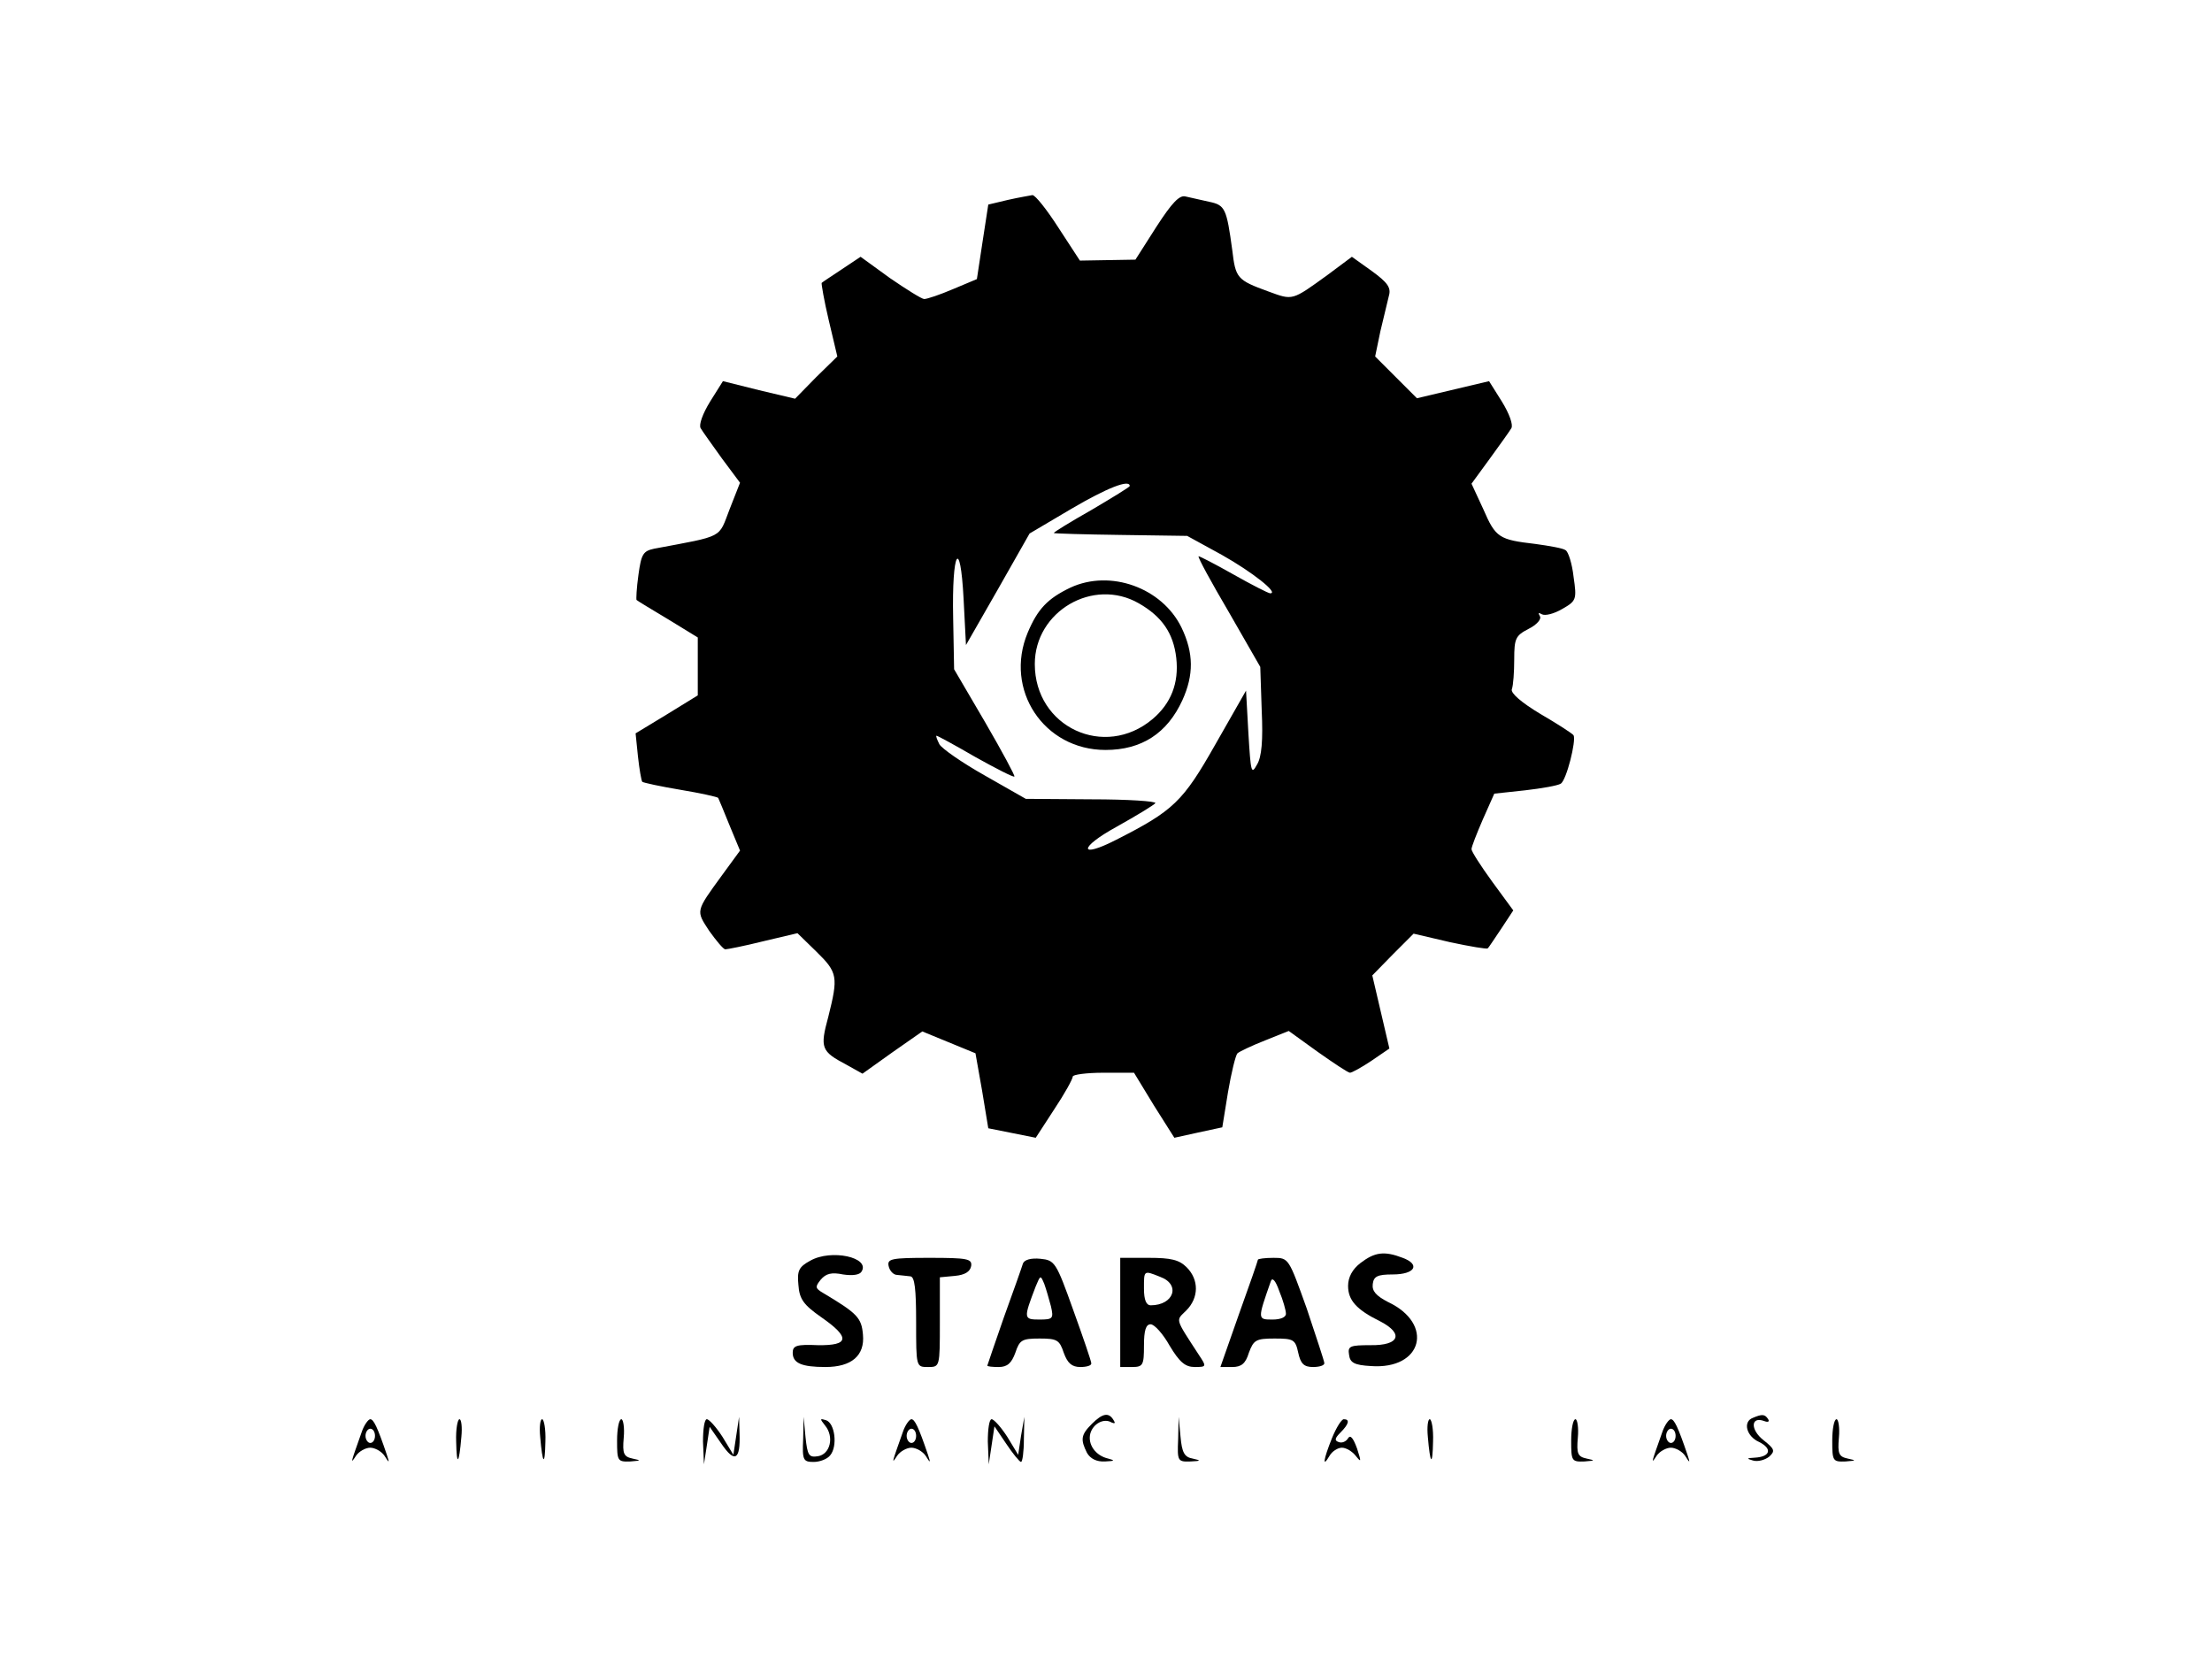 <?xml version="1.0" standalone="no"?>
<!DOCTYPE svg PUBLIC "-//W3C//DTD SVG 20010904//EN"
 "http://www.w3.org/TR/2001/REC-SVG-20010904/DTD/svg10.dtd">
<svg version="1.0" xmlns="http://www.w3.org/2000/svg"
 width="466pt" height="351pt" viewBox="0 0 466 351"
 preserveAspectRatio="xMidYMid meet">

<g transform="translate(0,351) scale(0.1,-0.1)"
fill="#000000" stroke="none">
<path d="M2124 3089 l-42 -10 -12 -78 -12 -79 -50 -21 c-28 -12 -55 -21 -61
-21 -5 0 -37 20 -72 44 l-62 45 -39 -26 c-21 -14 -41 -27 -43 -29 -1 -1 5 -37
15 -79 l18 -76 -45 -44 -44 -45 -76 18 -76 19 -27 -43 c-16 -26 -24 -49 -20
-56 4 -7 25 -36 45 -64 l38 -51 -22 -56 c-24 -62 -10 -55 -159 -83 -23 -5 -27
-11 -33 -55 -4 -28 -5 -52 -4 -53 2 -2 32 -20 67 -41 l62 -38 0 -61 0 -61 -65
-40 -66 -40 5 -49 c3 -27 7 -50 9 -53 2 -2 39 -10 81 -17 42 -7 78 -15 79 -17
1 -2 12 -28 24 -58 l22 -53 -38 -52 c-56 -77 -55 -74 -27 -117 15 -21 30 -39
34 -39 4 0 40 7 80 17 l72 17 40 -39 c45 -44 46 -53 25 -137 -18 -66 -15 -73
38 -101 l34 -19 63 45 63 44 56 -23 56 -23 14 -79 13 -79 50 -10 50 -10 39 60
c22 33 39 64 39 69 0 4 29 8 64 8 l65 0 42 -69 43 -68 50 11 51 11 12 74 c7
41 16 78 20 82 5 4 30 16 58 27 l50 20 61 -44 c34 -24 64 -44 68 -44 4 0 24
11 45 25 l38 26 -18 77 -18 77 43 44 44 44 77 -18 c42 -9 78 -15 79 -13 2 1
14 20 29 42 l25 38 -44 60 c-24 33 -44 64 -44 69 0 5 11 33 24 63 l24 54 65 7
c35 4 69 10 75 14 12 7 33 91 27 102 -3 4 -34 24 -70 45 -40 24 -63 44 -60 52
3 8 5 36 5 63 0 44 3 50 30 64 18 9 28 21 24 27 -4 7 -3 8 4 4 7 -4 26 1 43
11 30 17 31 20 24 68 -3 27 -11 53 -17 56 -5 4 -34 9 -63 13 -77 9 -84 13
-110 73 l-25 54 38 52 c21 29 42 58 46 65 4 7 -4 30 -20 56 l-27 43 -76 -18
-76 -18 -44 44 -44 44 11 53 c7 29 15 63 18 75 5 17 -3 28 -36 52 l-42 30 -51
-38 c-76 -55 -73 -54 -125 -35 -66 24 -69 28 -76 87 -12 88 -15 95 -49 102
-18 4 -40 9 -49 11 -13 4 -29 -13 -62 -64 l-44 -69 -59 -1 -58 -1 -45 69 c-25
39 -49 69 -55 69 -5 -1 -29 -5 -51 -10z m256 -603 c0 -2 -36 -24 -80 -50 -44
-25 -80 -47 -80 -49 0 -1 63 -3 141 -4 l140 -2 73 -40 c64 -36 121 -81 102
-81 -4 0 -39 18 -78 40 -39 22 -72 39 -73 38 -2 -2 27 -55 64 -118 l66 -115 3
-91 c3 -64 0 -99 -10 -115 -12 -22 -13 -16 -18 66 l-5 90 -65 -114 c-68 -120
-88 -139 -208 -200 -80 -41 -80 -17 0 27 43 24 79 46 82 50 2 4 -58 8 -134 8
l-139 1 -86 49 c-48 27 -91 57 -96 66 -5 10 -8 18 -6 18 2 0 39 -20 82 -45 43
-24 80 -43 82 -41 2 1 -26 53 -62 115 l-65 111 -2 108 c-3 141 15 174 22 40
l5 -97 67 117 67 118 88 52 c75 44 123 63 123 48z"/>
<path d="M2255 2272 c-48 -23 -69 -45 -90 -95 -50 -120 34 -247 164 -247 76 0
130 35 162 105 24 53 24 99 -2 153 -41 84 -150 123 -234 84z m144 -33 c49 -28
73 -63 79 -115 6 -53 -11 -96 -50 -129 -101 -85 -248 -17 -248 116 0 111 123
183 219 128z"/>
<path d="M1707 854 c-24 -13 -28 -21 -25 -51 2 -30 11 -42 48 -68 62 -43 59
-60 -7 -59 -45 2 -53 -1 -53 -16 0 -22 19 -30 69 -30 55 0 83 24 79 68 -3 36
-12 45 -84 88 -17 10 -17 13 -5 28 11 13 23 16 47 11 20 -3 35 -1 39 6 19 30
-64 48 -108 23z"/>
<path d="M2866 849 c-17 -13 -26 -30 -26 -48 0 -30 17 -50 68 -75 50 -26 40
-51 -21 -50 -43 0 -48 -2 -45 -20 2 -17 11 -22 46 -24 109 -8 134 89 36 135
-25 13 -34 23 -32 38 2 16 10 20 42 20 47 0 59 21 21 35 -39 15 -59 12 -89
-11z"/>
<path d="M1872 843 c2 -10 10 -19 18 -19 8 -1 21 -2 28 -3 9 -1 12 -27 12 -96
0 -95 0 -95 25 -95 25 0 25 0 25 94 l0 95 32 3 c21 2 32 9 34 21 2 15 -8 17
-88 17 -80 0 -89 -2 -86 -17z"/>
<path d="M2155 848 c-2 -7 -20 -58 -40 -113 -19 -55 -35 -101 -35 -102 0 -2
11 -3 24 -3 18 0 27 8 35 30 9 27 14 30 51 30 37 0 42 -3 51 -30 8 -22 17 -30
35 -30 13 0 24 3 23 8 0 4 -17 54 -38 112 -36 101 -39 105 -69 108 -20 2 -34
-2 -37 -10z m59 -90 c6 -26 4 -28 -24 -28 -34 0 -34 2 -8 70 10 24 10 24 18 5
4 -11 10 -32 14 -47z"/>
<path d="M2360 745 l0 -115 25 0 c23 0 25 4 25 45 0 32 4 45 14 45 8 0 26 -20
40 -45 21 -35 33 -45 53 -45 25 0 25 1 9 25 -52 80 -49 72 -27 94 27 27 27 65
1 91 -16 16 -33 20 -80 20 l-60 0 0 -115z m84 75 c44 -16 29 -60 -20 -60 -9 0
-14 11 -14 35 0 39 -1 39 34 25z"/>
<path d="M2650 856 c0 -2 -18 -54 -40 -115 l-39 -111 25 0 c19 0 28 7 35 30
10 27 15 30 54 30 40 0 44 -2 50 -30 5 -23 12 -30 31 -30 13 0 24 3 24 8 0 4
-17 55 -37 115 -38 106 -38 107 -70 107 -18 0 -33 -2 -33 -4z m59 -113 c1 -8
-11 -13 -28 -13 -32 0 -32 0 -4 80 3 10 10 3 18 -20 8 -19 14 -41 14 -47z"/>
<path d="M2300 510 c-23 -23 -24 -33 -10 -61 7 -12 20 -19 38 -18 20 1 22 2 7
6 -27 6 -44 30 -38 53 6 21 29 33 45 23 7 -3 8 -1 4 5 -10 17 -23 15 -46 -8z"/>
<path d="M3693 523 c-22 -8 -14 -39 13 -51 28 -14 24 -31 -9 -33 -18 -1 -18
-2 -4 -6 10 -3 25 1 34 8 13 12 12 16 -12 35 -28 22 -27 51 2 40 8 -3 11 -1 8
4 -7 11 -13 11 -32 3z"/>
<path d="M762 493 c-23 -65 -25 -70 -12 -50 6 9 20 17 30 17 10 0 24 -8 30
-17 10 -16 11 -16 5 2 -20 59 -28 75 -35 75 -4 0 -13 -12 -18 -27z m28 -8 c0
-8 -4 -15 -10 -15 -5 0 -10 7 -10 15 0 8 5 15 10 15 6 0 10 -7 10 -15z"/>
<path d="M961 473 c1 -53 6 -49 11 10 2 20 0 37 -4 37 -4 0 -8 -21 -7 -47z"/>
<path d="M1138 483 c5 -59 10 -63 11 -10 1 26 -3 47 -7 47 -4 0 -6 -17 -4 -37z"/>
<path d="M1300 475 c0 -43 1 -45 28 -44 23 2 23 2 5 6 -19 4 -22 10 -19 44 2
21 -1 39 -5 39 -5 0 -9 -20 -9 -45z"/>
<path d="M1481 473 l2 -48 6 39 6 40 25 -36 c28 -41 40 -34 38 22 l-1 35 -6
-40 -6 -40 -23 38 c-13 20 -28 37 -33 37 -5 0 -8 -21 -8 -47z"/>
<path d="M1692 478 c-2 -44 0 -48 22 -48 13 0 29 6 35 14 16 19 10 68 -9 74
-13 4 -13 3 -2 -11 20 -24 11 -61 -15 -65 -19 -3 -22 2 -26 40 l-4 43 -1 -47z"/>
<path d="M1902 493 c-23 -65 -25 -70 -12 -50 6 9 20 17 30 17 10 0 24 -8 30
-17 10 -16 11 -16 5 2 -20 59 -28 75 -35 75 -4 0 -13 -12 -18 -27z m28 -8 c0
-8 -4 -15 -10 -15 -5 0 -10 7 -10 15 0 8 5 15 10 15 6 0 10 -7 10 -15z"/>
<path d="M2081 473 l2 -48 6 40 6 40 25 -37 c14 -21 28 -38 31 -38 3 0 6 21 6
48 l1 47 -7 -40 -6 -40 -23 38 c-13 20 -28 37 -33 37 -5 0 -8 -21 -8 -47z"/>
<path d="M2482 478 c-2 -46 -1 -48 26 -47 22 1 23 2 5 6 -18 3 -23 13 -26 46
l-4 42 -1 -47z"/>
<path d="M2806 480 c-18 -45 -21 -64 -5 -37 5 9 17 17 26 17 9 0 22 -8 29 -17
12 -15 12 -13 3 15 -8 22 -14 30 -19 22 -4 -7 -13 -11 -20 -8 -9 3 -8 8 4 20
18 18 20 28 7 28 -5 0 -16 -18 -25 -40z"/>
<path d="M3008 483 c5 -59 10 -63 11 -10 1 26 -3 47 -7 47 -4 0 -6 -17 -4 -37z"/>
<path d="M3310 475 c0 -43 1 -45 28 -44 23 2 23 2 5 6 -19 4 -22 10 -19 44 2
21 -1 39 -5 39 -5 0 -9 -20 -9 -45z"/>
<path d="M3502 493 c-23 -65 -25 -70 -12 -50 6 9 20 17 30 17 10 0 24 -8 30
-17 10 -16 11 -16 5 2 -20 59 -28 75 -35 75 -4 0 -13 -12 -18 -27z m28 -8 c0
-8 -4 -15 -10 -15 -5 0 -10 7 -10 15 0 8 5 15 10 15 6 0 10 -7 10 -15z"/>
<path d="M3860 475 c0 -43 1 -45 28 -44 23 2 23 2 5 6 -19 4 -22 10 -19 44 2
21 -1 39 -5 39 -5 0 -9 -20 -9 -45z"/>
</g>
</svg>
